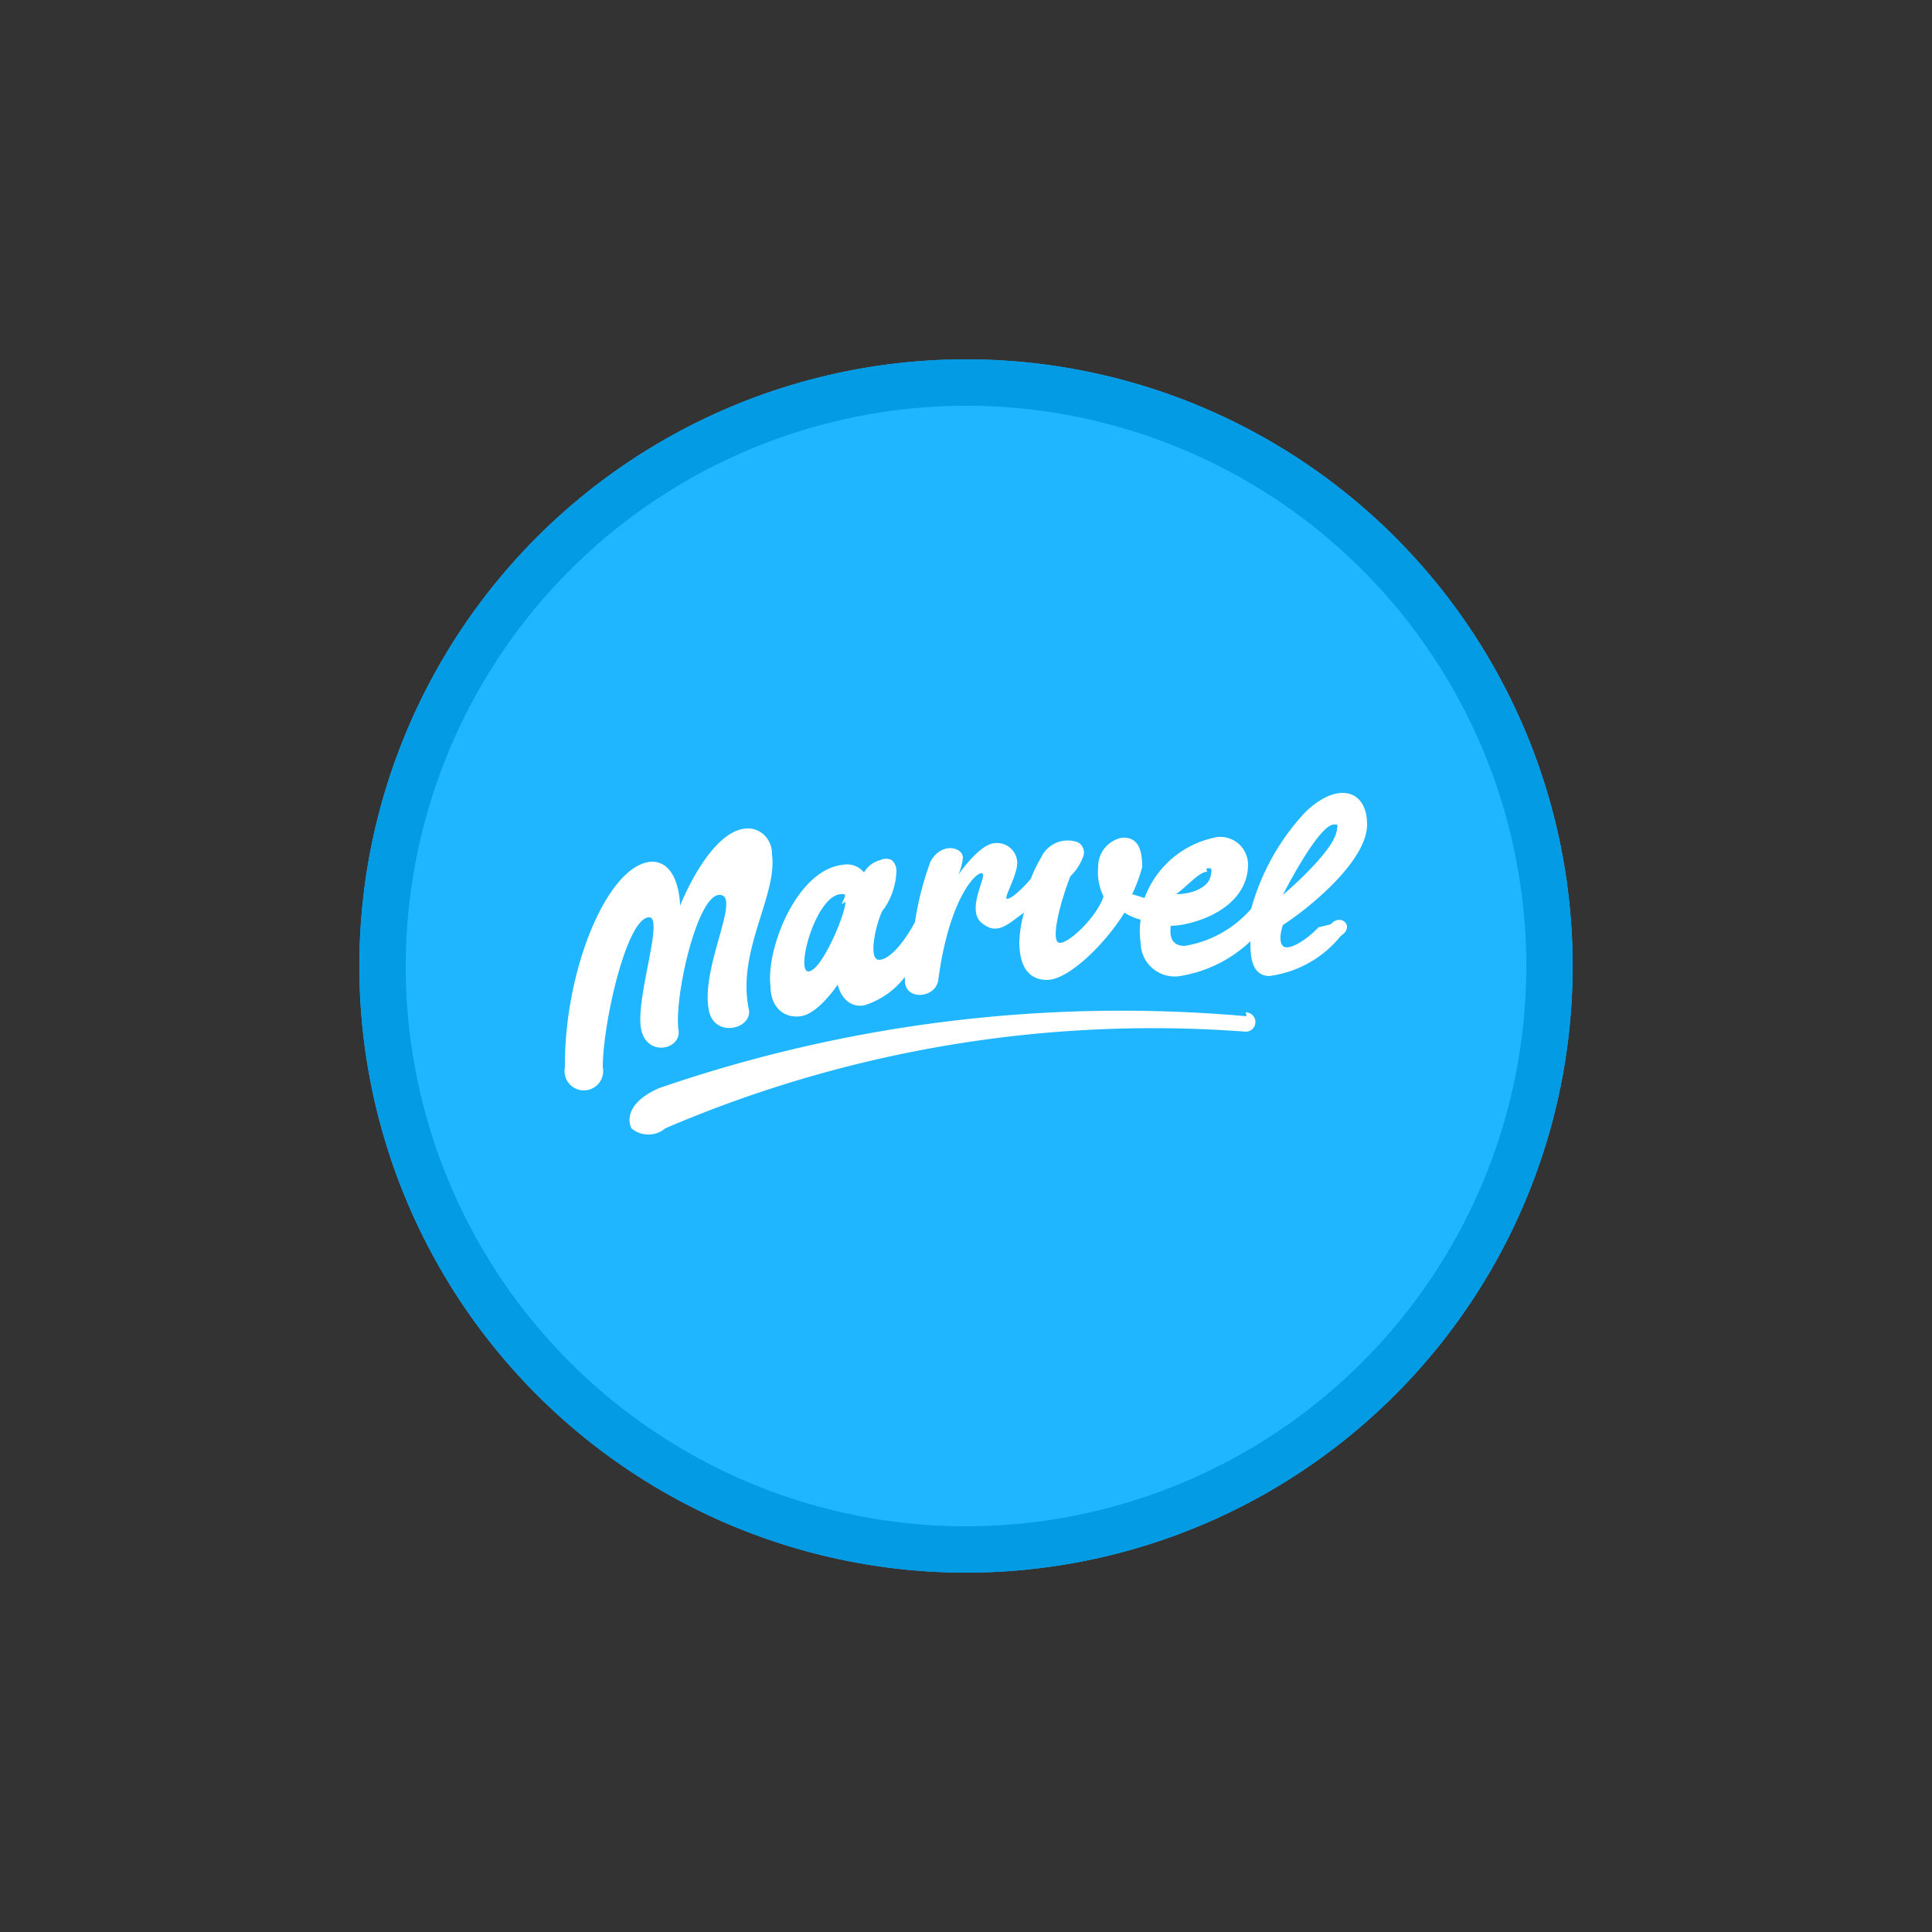 <?xml version="1.0" ?><svg viewBox="0 0 25 25" xmlns="http://www.w3.org/2000/svg"><rect x="0" y="0" width="25" height="25" fill="#333333" stroke="none"/><defs><style>.cls-1{fill:#1fb6ff;}.cls-2{fill:#039be4;}.cls-3{fill:none;}.cls-4{fill:#fff;}</style></defs><title/><g data-name="Layer 2" id="Layer_2"><g data-name="Layer 1 copy" id="Layer_1_copy"><g data-name="invision round" id="invision_round"><g id="explore"><circle class="cls-1" cx="12.5" cy="12.5" r="7.85"/><path class="cls-2" d="M12.5,5.25A7.25,7.25,0,1,1,5.25,12.5,7.26,7.26,0,0,1,12.5,5.25m0-.6a7.85,7.85,0,1,0,7.85,7.85A7.85,7.85,0,0,0,12.5,4.65Z"/></g><rect class="cls-3" height="25" width="25"/><path class="cls-4" d="M16.13,13.15a18.36,18.36,0,0,0-7.6.93c-.39.17-.42.39-.36.52a.34.34,0,0,0,.44,0,16,16,0,0,1,7.51-1.25.12.12,0,1,0,0-.25ZM17.06,12c-.16.17-.39.31-.46.24s0-.27,0-.27c.37-.24,1.09-.84,1.09-1.3s-.39-.56-.8-.16a3,3,0,0,0-.7,1.25,1.45,1.45,0,0,1-.86.48c-.16,0-.2-.11-.18-.26.26,0,1-.2,1-.8a.37.37,0,0,0-.12-.26.37.37,0,0,0-.27-.09,1.24,1.24,0,0,0-.95.79l-.16-.05a2,2,0,0,0,.13-.35c0-.24-.06-.39-.26-.38a.38.38,0,0,0-.31.38.71.71,0,0,0,.07.38c-.09.27-.45.61-.57.6s0-.5.14-.86a.68.68,0,0,0,.16-.24.15.15,0,0,0-.06-.2.38.38,0,0,0-.48.2,1.66,1.66,0,0,0-.13.27c-.1.12-.26.27-.31.26s.16-.34.13-.5a.26.26,0,0,0-.28-.22c-.2,0-.48.41-.48.41a.73.73,0,0,0,.06-.22c0-.14-.28-.21-.42.05a3.93,3.93,0,0,0-.2.78c-.06.12-.28.48-.46.49s0-.63.06-.66a.93.93,0,0,0,.16-.49.19.19,0,0,0-.06-.14.17.17,0,0,0-.15,0,.34.34,0,0,0-.21.16.28.28,0,0,0-.27-.1c-.6.06-1,1.09-.94,1.57,0,.26.16.42.39.39s.48-.41.48-.41.06.31.34.27a1.05,1.05,0,0,0,.53-.37.17.17,0,0,0,0,.05c0,.26.39.23.43,0,.13-1,.46-1.39.56-1.39s-.21.46,0,.64.36,0,.55-.13a1.65,1.65,0,0,0-.06.38c0,.27.09.49.36.49s.74-.45,1-.87a.7.7,0,0,0,.21.09,1,1,0,0,0,0,.3.44.44,0,0,0,.51.43,1.72,1.72,0,0,0,.91-.45.08.08,0,0,1,0,0c0,.16,0,.44.24.45a1.42,1.42,0,0,0,.93-.52c.19-.12,0-.3-.13-.15Zm.24-1.33a.05.05,0,0,1,0,.05c0,.27-.7.86-.7.86s.46-.91.66-.91Zm-1.69.57a.09.09,0,0,1,.06,0,.07.07,0,0,1,0,.06c0,.16-.21.27-.45.27C15.37,11.46,15.52,11.28,15.62,11.28Zm-4.67.43c0,.16-.31.9-.48.9s.1-1,.43-1c.06,0,.06,0,0,.13Zm-2.54.2c.19,0-.16,1-.11,1.41s.53.31.49.05c-.06-.42.24-1.75.53-1.75s-.24.92-.14,1.48c.06.38.57.26.52,0-.16-.75.37-1.47.3-2,0-.22-.16-.34-.31-.34-.49,0-.88,1-.88,1s0-.55-.35-.57c-.57,0-1.15,1.38-1.14,2.66a.25.25,0,1,0,.49,0c0-.57.31-1.94.6-1.94Z"/></g></g></g></svg>